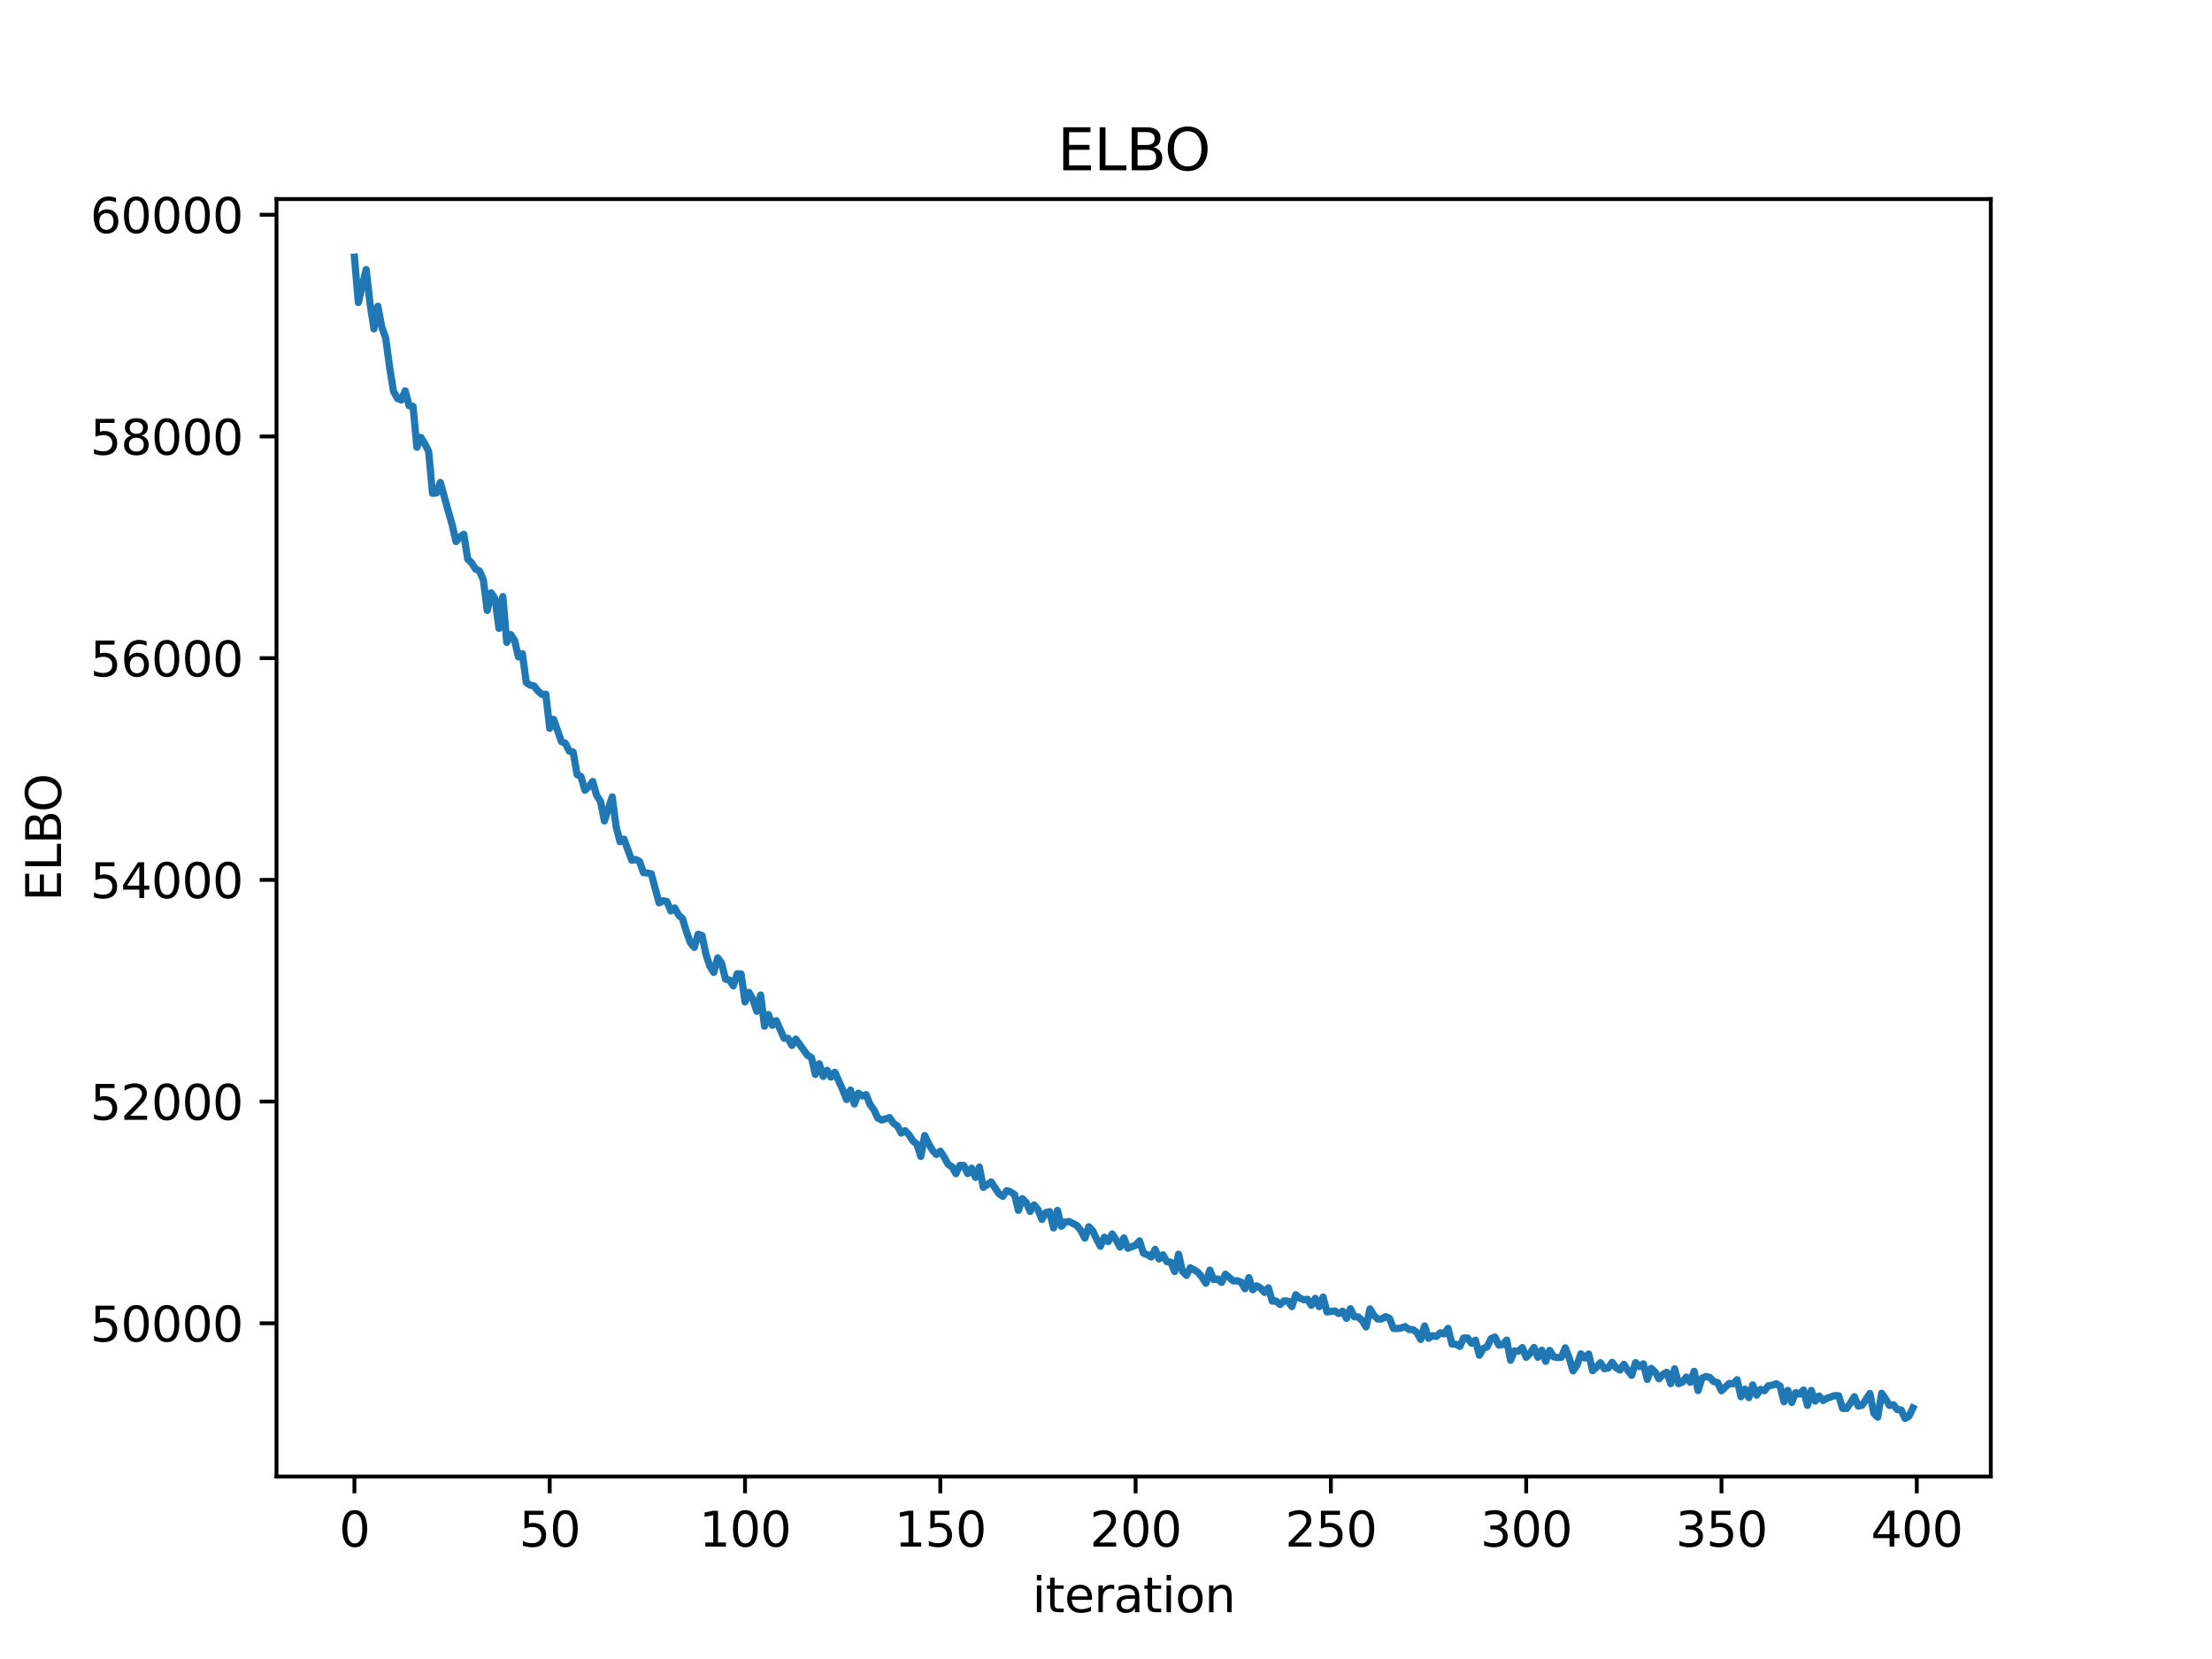 <?xml version="1.0" encoding="utf-8" standalone="no"?>
<!DOCTYPE svg PUBLIC "-//W3C//DTD SVG 1.1//EN"
  "http://www.w3.org/Graphics/SVG/1.1/DTD/svg11.dtd">
<svg xmlns:xlink="http://www.w3.org/1999/xlink" width="460.8pt" height="345.6pt" viewBox="0 0 460.8 345.6" xmlns="http://www.w3.org/2000/svg" version="1.1">
 <defs>
  <style type="text/css">*{stroke-linejoin: round; stroke-linecap: butt}</style>
 </defs>
 <g id="figure_1">
  <g id="patch_1">
   <path d="M 0 345.6 
L 460.8 345.6 
L 460.8 0 
L 0 0 
z
" style="fill: #ffffff"/>
  </g>
  <g id="axes_1">
   <g id="patch_2">
    <path d="M 57.6 307.584 
L 414.72 307.584 
L 414.72 41.472 
L 57.6 41.472 
z
" style="fill: #ffffff"/>
   </g>
   <g id="matplotlib.axis_1">
    <g id="xtick_1">
     <g id="line2d_1">
      <defs>
       <path id="mdcacdac1bf" d="M 0 0 
L 0 3.5 
" style="stroke: #000000; stroke-width: 0.8"/>
      </defs>
      <g>
       <use xlink:href="#mdcacdac1bf" x="73.833" y="307.584" style="stroke: #000000; stroke-width: 0.8"/>
      </g>
     </g>
     <g id="text_1">
      <!-- 0 -->
      <g transform="translate(70.651 322.182) scale(0.1 -0.1)">
       <defs>
        <path id="DejaVuSans-30" d="M 2034 4250 
Q 1547 4250 1301 3770 
Q 1056 3291 1056 2328 
Q 1056 1369 1301 889 
Q 1547 409 2034 409 
Q 2525 409 2770 889 
Q 3016 1369 3016 2328 
Q 3016 3291 2770 3770 
Q 2525 4250 2034 4250 
z
M 2034 4750 
Q 2819 4750 3233 4129 
Q 3647 3509 3647 2328 
Q 3647 1150 3233 529 
Q 2819 -91 2034 -91 
Q 1250 -91 836 529 
Q 422 1150 422 2328 
Q 422 3509 836 4129 
Q 1250 4750 2034 4750 
z
" transform="scale(0.016)"/>
       </defs>
       <use xlink:href="#DejaVuSans-30"/>
      </g>
     </g>
    </g>
    <g id="xtick_2">
     <g id="line2d_2">
      <g>
       <use xlink:href="#mdcacdac1bf" x="114.516" y="307.584" style="stroke: #000000; stroke-width: 0.8"/>
      </g>
     </g>
     <g id="text_2">
      <!-- 50 -->
      <g transform="translate(108.154 322.182) scale(0.1 -0.1)">
       <defs>
        <path id="DejaVuSans-35" d="M 691 4666 
L 3169 4666 
L 3169 4134 
L 1269 4134 
L 1269 2991 
Q 1406 3038 1543 3061 
Q 1681 3084 1819 3084 
Q 2600 3084 3056 2656 
Q 3513 2228 3513 1497 
Q 3513 744 3044 326 
Q 2575 -91 1722 -91 
Q 1428 -91 1123 -41 
Q 819 9 494 109 
L 494 744 
Q 775 591 1075 516 
Q 1375 441 1709 441 
Q 2250 441 2565 725 
Q 2881 1009 2881 1497 
Q 2881 1984 2565 2268 
Q 2250 2553 1709 2553 
Q 1456 2553 1204 2497 
Q 953 2441 691 2322 
L 691 4666 
z
" transform="scale(0.016)"/>
       </defs>
       <use xlink:href="#DejaVuSans-35"/>
       <use xlink:href="#DejaVuSans-30" transform="translate(63.623 0)"/>
      </g>
     </g>
    </g>
    <g id="xtick_3">
     <g id="line2d_3">
      <g>
       <use xlink:href="#mdcacdac1bf" x="155.2" y="307.584" style="stroke: #000000; stroke-width: 0.8"/>
      </g>
     </g>
     <g id="text_3">
      <!-- 100 -->
      <g transform="translate(145.656 322.182) scale(0.1 -0.1)">
       <defs>
        <path id="DejaVuSans-31" d="M 794 531 
L 1825 531 
L 1825 4091 
L 703 3866 
L 703 4441 
L 1819 4666 
L 2450 4666 
L 2450 531 
L 3481 531 
L 3481 0 
L 794 0 
L 794 531 
z
" transform="scale(0.016)"/>
       </defs>
       <use xlink:href="#DejaVuSans-31"/>
       <use xlink:href="#DejaVuSans-30" transform="translate(63.623 0)"/>
       <use xlink:href="#DejaVuSans-30" transform="translate(127.246 0)"/>
      </g>
     </g>
    </g>
    <g id="xtick_4">
     <g id="line2d_4">
      <g>
       <use xlink:href="#mdcacdac1bf" x="195.883" y="307.584" style="stroke: #000000; stroke-width: 0.8"/>
      </g>
     </g>
     <g id="text_4">
      <!-- 150 -->
      <g transform="translate(186.34 322.182) scale(0.1 -0.1)">
       <use xlink:href="#DejaVuSans-31"/>
       <use xlink:href="#DejaVuSans-35" transform="translate(63.623 0)"/>
       <use xlink:href="#DejaVuSans-30" transform="translate(127.246 0)"/>
      </g>
     </g>
    </g>
    <g id="xtick_5">
     <g id="line2d_5">
      <g>
       <use xlink:href="#mdcacdac1bf" x="236.567" y="307.584" style="stroke: #000000; stroke-width: 0.8"/>
      </g>
     </g>
     <g id="text_5">
      <!-- 200 -->
      <g transform="translate(227.023 322.182) scale(0.1 -0.1)">
       <defs>
        <path id="DejaVuSans-32" d="M 1228 531 
L 3431 531 
L 3431 0 
L 469 0 
L 469 531 
Q 828 903 1448 1529 
Q 2069 2156 2228 2338 
Q 2531 2678 2651 2914 
Q 2772 3150 2772 3378 
Q 2772 3750 2511 3984 
Q 2250 4219 1831 4219 
Q 1534 4219 1204 4116 
Q 875 4013 500 3803 
L 500 4441 
Q 881 4594 1212 4672 
Q 1544 4750 1819 4750 
Q 2544 4750 2975 4387 
Q 3406 4025 3406 3419 
Q 3406 3131 3298 2873 
Q 3191 2616 2906 2266 
Q 2828 2175 2409 1742 
Q 1991 1309 1228 531 
z
" transform="scale(0.016)"/>
       </defs>
       <use xlink:href="#DejaVuSans-32"/>
       <use xlink:href="#DejaVuSans-30" transform="translate(63.623 0)"/>
       <use xlink:href="#DejaVuSans-30" transform="translate(127.246 0)"/>
      </g>
     </g>
    </g>
    <g id="xtick_6">
     <g id="line2d_6">
      <g>
       <use xlink:href="#mdcacdac1bf" x="277.25" y="307.584" style="stroke: #000000; stroke-width: 0.8"/>
      </g>
     </g>
     <g id="text_6">
      <!-- 250 -->
      <g transform="translate(267.707 322.182) scale(0.1 -0.1)">
       <use xlink:href="#DejaVuSans-32"/>
       <use xlink:href="#DejaVuSans-35" transform="translate(63.623 0)"/>
       <use xlink:href="#DejaVuSans-30" transform="translate(127.246 0)"/>
      </g>
     </g>
    </g>
    <g id="xtick_7">
     <g id="line2d_7">
      <g>
       <use xlink:href="#mdcacdac1bf" x="317.934" y="307.584" style="stroke: #000000; stroke-width: 0.8"/>
      </g>
     </g>
     <g id="text_7">
      <!-- 300 -->
      <g transform="translate(308.39 322.182) scale(0.1 -0.1)">
       <defs>
        <path id="DejaVuSans-33" d="M 2597 2516 
Q 3050 2419 3304 2112 
Q 3559 1806 3559 1356 
Q 3559 666 3084 287 
Q 2609 -91 1734 -91 
Q 1441 -91 1130 -33 
Q 819 25 488 141 
L 488 750 
Q 750 597 1062 519 
Q 1375 441 1716 441 
Q 2309 441 2620 675 
Q 2931 909 2931 1356 
Q 2931 1769 2642 2001 
Q 2353 2234 1838 2234 
L 1294 2234 
L 1294 2753 
L 1863 2753 
Q 2328 2753 2575 2939 
Q 2822 3125 2822 3475 
Q 2822 3834 2567 4026 
Q 2313 4219 1838 4219 
Q 1578 4219 1281 4162 
Q 984 4106 628 3988 
L 628 4550 
Q 988 4650 1302 4700 
Q 1616 4750 1894 4750 
Q 2613 4750 3031 4423 
Q 3450 4097 3450 3541 
Q 3450 3153 3228 2886 
Q 3006 2619 2597 2516 
z
" transform="scale(0.016)"/>
       </defs>
       <use xlink:href="#DejaVuSans-33"/>
       <use xlink:href="#DejaVuSans-30" transform="translate(63.623 0)"/>
       <use xlink:href="#DejaVuSans-30" transform="translate(127.246 0)"/>
      </g>
     </g>
    </g>
    <g id="xtick_8">
     <g id="line2d_8">
      <g>
       <use xlink:href="#mdcacdac1bf" x="358.617" y="307.584" style="stroke: #000000; stroke-width: 0.8"/>
      </g>
     </g>
     <g id="text_8">
      <!-- 350 -->
      <g transform="translate(349.074 322.182) scale(0.1 -0.1)">
       <use xlink:href="#DejaVuSans-33"/>
       <use xlink:href="#DejaVuSans-35" transform="translate(63.623 0)"/>
       <use xlink:href="#DejaVuSans-30" transform="translate(127.246 0)"/>
      </g>
     </g>
    </g>
    <g id="xtick_9">
     <g id="line2d_9">
      <g>
       <use xlink:href="#mdcacdac1bf" x="399.301" y="307.584" style="stroke: #000000; stroke-width: 0.8"/>
      </g>
     </g>
     <g id="text_9">
      <!-- 400 -->
      <g transform="translate(389.757 322.182) scale(0.1 -0.1)">
       <defs>
        <path id="DejaVuSans-34" d="M 2419 4116 
L 825 1625 
L 2419 1625 
L 2419 4116 
z
M 2253 4666 
L 3047 4666 
L 3047 1625 
L 3713 1625 
L 3713 1100 
L 3047 1100 
L 3047 0 
L 2419 0 
L 2419 1100 
L 313 1100 
L 313 1709 
L 2253 4666 
z
" transform="scale(0.016)"/>
       </defs>
       <use xlink:href="#DejaVuSans-34"/>
       <use xlink:href="#DejaVuSans-30" transform="translate(63.623 0)"/>
       <use xlink:href="#DejaVuSans-30" transform="translate(127.246 0)"/>
      </g>
     </g>
    </g>
    <g id="text_10">
     <!-- iteration -->
     <g transform="translate(215.037 335.861) scale(0.1 -0.1)">
      <defs>
       <path id="DejaVuSans-69" d="M 603 3500 
L 1178 3500 
L 1178 0 
L 603 0 
L 603 3500 
z
M 603 4863 
L 1178 4863 
L 1178 4134 
L 603 4134 
L 603 4863 
z
" transform="scale(0.016)"/>
       <path id="DejaVuSans-74" d="M 1172 4494 
L 1172 3500 
L 2356 3500 
L 2356 3053 
L 1172 3053 
L 1172 1153 
Q 1172 725 1289 603 
Q 1406 481 1766 481 
L 2356 481 
L 2356 0 
L 1766 0 
Q 1100 0 847 248 
Q 594 497 594 1153 
L 594 3053 
L 172 3053 
L 172 3500 
L 594 3500 
L 594 4494 
L 1172 4494 
z
" transform="scale(0.016)"/>
       <path id="DejaVuSans-65" d="M 3597 1894 
L 3597 1613 
L 953 1613 
Q 991 1019 1311 708 
Q 1631 397 2203 397 
Q 2534 397 2845 478 
Q 3156 559 3463 722 
L 3463 178 
Q 3153 47 2828 -22 
Q 2503 -91 2169 -91 
Q 1331 -91 842 396 
Q 353 884 353 1716 
Q 353 2575 817 3079 
Q 1281 3584 2069 3584 
Q 2775 3584 3186 3129 
Q 3597 2675 3597 1894 
z
M 3022 2063 
Q 3016 2534 2758 2815 
Q 2500 3097 2075 3097 
Q 1594 3097 1305 2825 
Q 1016 2553 972 2059 
L 3022 2063 
z
" transform="scale(0.016)"/>
       <path id="DejaVuSans-72" d="M 2631 2963 
Q 2534 3019 2420 3045 
Q 2306 3072 2169 3072 
Q 1681 3072 1420 2755 
Q 1159 2438 1159 1844 
L 1159 0 
L 581 0 
L 581 3500 
L 1159 3500 
L 1159 2956 
Q 1341 3275 1631 3429 
Q 1922 3584 2338 3584 
Q 2397 3584 2469 3576 
Q 2541 3569 2628 3553 
L 2631 2963 
z
" transform="scale(0.016)"/>
       <path id="DejaVuSans-61" d="M 2194 1759 
Q 1497 1759 1228 1600 
Q 959 1441 959 1056 
Q 959 750 1161 570 
Q 1363 391 1709 391 
Q 2188 391 2477 730 
Q 2766 1069 2766 1631 
L 2766 1759 
L 2194 1759 
z
M 3341 1997 
L 3341 0 
L 2766 0 
L 2766 531 
Q 2569 213 2275 61 
Q 1981 -91 1556 -91 
Q 1019 -91 701 211 
Q 384 513 384 1019 
Q 384 1609 779 1909 
Q 1175 2209 1959 2209 
L 2766 2209 
L 2766 2266 
Q 2766 2663 2505 2880 
Q 2244 3097 1772 3097 
Q 1472 3097 1187 3025 
Q 903 2953 641 2809 
L 641 3341 
Q 956 3463 1253 3523 
Q 1550 3584 1831 3584 
Q 2591 3584 2966 3190 
Q 3341 2797 3341 1997 
z
" transform="scale(0.016)"/>
       <path id="DejaVuSans-6f" d="M 1959 3097 
Q 1497 3097 1228 2736 
Q 959 2375 959 1747 
Q 959 1119 1226 758 
Q 1494 397 1959 397 
Q 2419 397 2687 759 
Q 2956 1122 2956 1747 
Q 2956 2369 2687 2733 
Q 2419 3097 1959 3097 
z
M 1959 3584 
Q 2709 3584 3137 3096 
Q 3566 2609 3566 1747 
Q 3566 888 3137 398 
Q 2709 -91 1959 -91 
Q 1206 -91 779 398 
Q 353 888 353 1747 
Q 353 2609 779 3096 
Q 1206 3584 1959 3584 
z
" transform="scale(0.016)"/>
       <path id="DejaVuSans-6e" d="M 3513 2113 
L 3513 0 
L 2938 0 
L 2938 2094 
Q 2938 2591 2744 2837 
Q 2550 3084 2163 3084 
Q 1697 3084 1428 2787 
Q 1159 2491 1159 1978 
L 1159 0 
L 581 0 
L 581 3500 
L 1159 3500 
L 1159 2956 
Q 1366 3272 1645 3428 
Q 1925 3584 2291 3584 
Q 2894 3584 3203 3211 
Q 3513 2838 3513 2113 
z
" transform="scale(0.016)"/>
      </defs>
      <use xlink:href="#DejaVuSans-69"/>
      <use xlink:href="#DejaVuSans-74" transform="translate(27.783 0)"/>
      <use xlink:href="#DejaVuSans-65" transform="translate(66.992 0)"/>
      <use xlink:href="#DejaVuSans-72" transform="translate(128.516 0)"/>
      <use xlink:href="#DejaVuSans-61" transform="translate(169.629 0)"/>
      <use xlink:href="#DejaVuSans-74" transform="translate(230.908 0)"/>
      <use xlink:href="#DejaVuSans-69" transform="translate(270.117 0)"/>
      <use xlink:href="#DejaVuSans-6f" transform="translate(297.9 0)"/>
      <use xlink:href="#DejaVuSans-6e" transform="translate(359.082 0)"/>
     </g>
    </g>
   </g>
   <g id="matplotlib.axis_2">
    <g id="ytick_1">
     <g id="line2d_10">
      <defs>
       <path id="me2c0c19c46" d="M 0 0 
L -3.5 0 
" style="stroke: #000000; stroke-width: 0.8"/>
      </defs>
      <g>
       <use xlink:href="#me2c0c19c46" x="57.6" y="275.658" style="stroke: #000000; stroke-width: 0.8"/>
      </g>
     </g>
     <g id="text_11">
      <!-- 50000 -->
      <g transform="translate(18.788 279.458) scale(0.1 -0.1)">
       <use xlink:href="#DejaVuSans-35"/>
       <use xlink:href="#DejaVuSans-30" transform="translate(63.623 0)"/>
       <use xlink:href="#DejaVuSans-30" transform="translate(127.246 0)"/>
       <use xlink:href="#DejaVuSans-30" transform="translate(190.869 0)"/>
       <use xlink:href="#DejaVuSans-30" transform="translate(254.492 0)"/>
      </g>
     </g>
    </g>
    <g id="ytick_2">
     <g id="line2d_11">
      <g>
       <use xlink:href="#me2c0c19c46" x="57.6" y="229.474" style="stroke: #000000; stroke-width: 0.8"/>
      </g>
     </g>
     <g id="text_12">
      <!-- 52000 -->
      <g transform="translate(18.788 233.273) scale(0.1 -0.1)">
       <use xlink:href="#DejaVuSans-35"/>
       <use xlink:href="#DejaVuSans-32" transform="translate(63.623 0)"/>
       <use xlink:href="#DejaVuSans-30" transform="translate(127.246 0)"/>
       <use xlink:href="#DejaVuSans-30" transform="translate(190.869 0)"/>
       <use xlink:href="#DejaVuSans-30" transform="translate(254.492 0)"/>
      </g>
     </g>
    </g>
    <g id="ytick_3">
     <g id="line2d_12">
      <g>
       <use xlink:href="#me2c0c19c46" x="57.6" y="183.29" style="stroke: #000000; stroke-width: 0.8"/>
      </g>
     </g>
     <g id="text_13">
      <!-- 54000 -->
      <g transform="translate(18.788 187.089) scale(0.1 -0.1)">
       <use xlink:href="#DejaVuSans-35"/>
       <use xlink:href="#DejaVuSans-34" transform="translate(63.623 0)"/>
       <use xlink:href="#DejaVuSans-30" transform="translate(127.246 0)"/>
       <use xlink:href="#DejaVuSans-30" transform="translate(190.869 0)"/>
       <use xlink:href="#DejaVuSans-30" transform="translate(254.492 0)"/>
      </g>
     </g>
    </g>
    <g id="ytick_4">
     <g id="line2d_13">
      <g>
       <use xlink:href="#me2c0c19c46" x="57.6" y="137.105" style="stroke: #000000; stroke-width: 0.8"/>
      </g>
     </g>
     <g id="text_14">
      <!-- 56000 -->
      <g transform="translate(18.788 140.905) scale(0.1 -0.1)">
       <defs>
        <path id="DejaVuSans-36" d="M 2113 2584 
Q 1688 2584 1439 2293 
Q 1191 2003 1191 1497 
Q 1191 994 1439 701 
Q 1688 409 2113 409 
Q 2538 409 2786 701 
Q 3034 994 3034 1497 
Q 3034 2003 2786 2293 
Q 2538 2584 2113 2584 
z
M 3366 4563 
L 3366 3988 
Q 3128 4100 2886 4159 
Q 2644 4219 2406 4219 
Q 1781 4219 1451 3797 
Q 1122 3375 1075 2522 
Q 1259 2794 1537 2939 
Q 1816 3084 2150 3084 
Q 2853 3084 3261 2657 
Q 3669 2231 3669 1497 
Q 3669 778 3244 343 
Q 2819 -91 2113 -91 
Q 1303 -91 875 529 
Q 447 1150 447 2328 
Q 447 3434 972 4092 
Q 1497 4750 2381 4750 
Q 2619 4750 2861 4703 
Q 3103 4656 3366 4563 
z
" transform="scale(0.016)"/>
       </defs>
       <use xlink:href="#DejaVuSans-35"/>
       <use xlink:href="#DejaVuSans-36" transform="translate(63.623 0)"/>
       <use xlink:href="#DejaVuSans-30" transform="translate(127.246 0)"/>
       <use xlink:href="#DejaVuSans-30" transform="translate(190.869 0)"/>
       <use xlink:href="#DejaVuSans-30" transform="translate(254.492 0)"/>
      </g>
     </g>
    </g>
    <g id="ytick_5">
     <g id="line2d_14">
      <g>
       <use xlink:href="#me2c0c19c46" x="57.6" y="90.921" style="stroke: #000000; stroke-width: 0.8"/>
      </g>
     </g>
     <g id="text_15">
      <!-- 58000 -->
      <g transform="translate(18.788 94.72) scale(0.1 -0.1)">
       <defs>
        <path id="DejaVuSans-38" d="M 2034 2216 
Q 1584 2216 1326 1975 
Q 1069 1734 1069 1313 
Q 1069 891 1326 650 
Q 1584 409 2034 409 
Q 2484 409 2743 651 
Q 3003 894 3003 1313 
Q 3003 1734 2745 1975 
Q 2488 2216 2034 2216 
z
M 1403 2484 
Q 997 2584 770 2862 
Q 544 3141 544 3541 
Q 544 4100 942 4425 
Q 1341 4750 2034 4750 
Q 2731 4750 3128 4425 
Q 3525 4100 3525 3541 
Q 3525 3141 3298 2862 
Q 3072 2584 2669 2484 
Q 3125 2378 3379 2068 
Q 3634 1759 3634 1313 
Q 3634 634 3220 271 
Q 2806 -91 2034 -91 
Q 1263 -91 848 271 
Q 434 634 434 1313 
Q 434 1759 690 2068 
Q 947 2378 1403 2484 
z
M 1172 3481 
Q 1172 3119 1398 2916 
Q 1625 2713 2034 2713 
Q 2441 2713 2670 2916 
Q 2900 3119 2900 3481 
Q 2900 3844 2670 4047 
Q 2441 4250 2034 4250 
Q 1625 4250 1398 4047 
Q 1172 3844 1172 3481 
z
" transform="scale(0.016)"/>
       </defs>
       <use xlink:href="#DejaVuSans-35"/>
       <use xlink:href="#DejaVuSans-38" transform="translate(63.623 0)"/>
       <use xlink:href="#DejaVuSans-30" transform="translate(127.246 0)"/>
       <use xlink:href="#DejaVuSans-30" transform="translate(190.869 0)"/>
       <use xlink:href="#DejaVuSans-30" transform="translate(254.492 0)"/>
      </g>
     </g>
    </g>
    <g id="ytick_6">
     <g id="line2d_15">
      <g>
       <use xlink:href="#me2c0c19c46" x="57.6" y="44.737" style="stroke: #000000; stroke-width: 0.8"/>
      </g>
     </g>
     <g id="text_16">
      <!-- 60000 -->
      <g transform="translate(18.788 48.536) scale(0.1 -0.1)">
       <use xlink:href="#DejaVuSans-36"/>
       <use xlink:href="#DejaVuSans-30" transform="translate(63.623 0)"/>
       <use xlink:href="#DejaVuSans-30" transform="translate(127.246 0)"/>
       <use xlink:href="#DejaVuSans-30" transform="translate(190.869 0)"/>
       <use xlink:href="#DejaVuSans-30" transform="translate(254.492 0)"/>
      </g>
     </g>
    </g>
    <g id="text_17">
     <!-- ELBO -->
     <g transform="translate(12.708 187.752) rotate(-90) scale(0.1 -0.1)">
      <defs>
       <path id="DejaVuSans-45" d="M 628 4666 
L 3578 4666 
L 3578 4134 
L 1259 4134 
L 1259 2753 
L 3481 2753 
L 3481 2222 
L 1259 2222 
L 1259 531 
L 3634 531 
L 3634 0 
L 628 0 
L 628 4666 
z
" transform="scale(0.016)"/>
       <path id="DejaVuSans-4c" d="M 628 4666 
L 1259 4666 
L 1259 531 
L 3531 531 
L 3531 0 
L 628 0 
L 628 4666 
z
" transform="scale(0.016)"/>
       <path id="DejaVuSans-42" d="M 1259 2228 
L 1259 519 
L 2272 519 
Q 2781 519 3026 730 
Q 3272 941 3272 1375 
Q 3272 1813 3026 2020 
Q 2781 2228 2272 2228 
L 1259 2228 
z
M 1259 4147 
L 1259 2741 
L 2194 2741 
Q 2656 2741 2882 2914 
Q 3109 3088 3109 3444 
Q 3109 3797 2882 3972 
Q 2656 4147 2194 4147 
L 1259 4147 
z
M 628 4666 
L 2241 4666 
Q 2963 4666 3353 4366 
Q 3744 4066 3744 3513 
Q 3744 3084 3544 2831 
Q 3344 2578 2956 2516 
Q 3422 2416 3680 2098 
Q 3938 1781 3938 1306 
Q 3938 681 3513 340 
Q 3088 0 2303 0 
L 628 0 
L 628 4666 
z
" transform="scale(0.016)"/>
       <path id="DejaVuSans-4f" d="M 2522 4238 
Q 1834 4238 1429 3725 
Q 1025 3213 1025 2328 
Q 1025 1447 1429 934 
Q 1834 422 2522 422 
Q 3209 422 3611 934 
Q 4013 1447 4013 2328 
Q 4013 3213 3611 3725 
Q 3209 4238 2522 4238 
z
M 2522 4750 
Q 3503 4750 4090 4092 
Q 4678 3434 4678 2328 
Q 4678 1225 4090 567 
Q 3503 -91 2522 -91 
Q 1538 -91 948 565 
Q 359 1222 359 2328 
Q 359 3434 948 4092 
Q 1538 4750 2522 4750 
z
" transform="scale(0.016)"/>
      </defs>
      <use xlink:href="#DejaVuSans-45"/>
      <use xlink:href="#DejaVuSans-4c" transform="translate(63.184 0)"/>
      <use xlink:href="#DejaVuSans-42" transform="translate(118.896 0)"/>
      <use xlink:href="#DejaVuSans-4f" transform="translate(185.75 0)"/>
     </g>
    </g>
   </g>
   <g id="line2d_16">
    <path d="M 73.833 53.568 
L 74.646 63.025 
L 76.274 56.147 
L 77.087 63.247 
L 77.901 68.522 
L 78.715 63.793 
L 79.528 68.121 
L 80.342 70.386 
L 81.156 76.444 
L 81.969 81.495 
L 82.783 82.993 
L 83.597 83.333 
L 84.41 81.423 
L 85.224 84.517 
L 86.038 84.64 
L 86.851 93.171 
L 87.665 91.12 
L 88.479 92.412 
L 89.292 94.035 
L 90.106 102.779 
L 90.92 102.699 
L 91.733 100.502 
L 93.361 106.415 
L 94.174 109.243 
L 94.988 112.82 
L 95.802 111.838 
L 96.616 111.3 
L 97.429 116.446 
L 98.243 117.243 
L 99.057 118.539 
L 99.87 118.922 
L 100.684 120.783 
L 101.498 127.16 
L 102.311 123.5 
L 103.125 124.702 
L 103.939 130.907 
L 104.752 124.264 
L 105.566 133.823 
L 106.38 132.187 
L 107.193 133.389 
L 108.007 136.857 
L 108.821 136.163 
L 109.634 142.173 
L 110.448 142.728 
L 111.262 142.899 
L 112.075 143.953 
L 112.889 144.666 
L 113.703 144.627 
L 114.516 151.723 
L 115.33 149.854 
L 116.957 154.494 
L 117.771 154.835 
L 118.585 156.464 
L 119.398 156.665 
L 120.212 161.345 
L 121.026 161.772 
L 121.839 164.611 
L 122.653 163.915 
L 123.467 162.8 
L 124.28 165.673 
L 125.094 166.915 
L 125.908 171.009 
L 127.535 165.997 
L 128.349 172.203 
L 129.162 175.338 
L 129.976 174.801 
L 131.603 179.216 
L 132.417 179.039 
L 133.231 179.444 
L 134.044 181.791 
L 134.858 181.848 
L 135.672 182.033 
L 137.299 188.093 
L 138.113 187.656 
L 138.926 187.798 
L 139.74 189.773 
L 140.554 189.144 
L 141.367 190.612 
L 142.181 191.378 
L 142.995 194.102 
L 143.808 196.344 
L 144.622 197.364 
L 145.436 194.619 
L 146.249 194.896 
L 147.063 198.818 
L 147.877 201.274 
L 148.69 202.567 
L 149.504 199.542 
L 150.318 200.64 
L 151.131 203.975 
L 151.945 204.161 
L 152.759 205.38 
L 153.572 202.86 
L 154.386 202.902 
L 155.2 208.717 
L 156.013 206.722 
L 156.827 208.132 
L 157.641 210.662 
L 158.454 207.281 
L 159.268 213.783 
L 160.082 211.342 
L 160.895 213.588 
L 161.709 212.627 
L 163.336 216.285 
L 164.15 216.291 
L 164.964 217.776 
L 165.777 216.463 
L 168.219 219.849 
L 169.032 220.288 
L 169.846 223.831 
L 170.66 221.597 
L 171.473 224.222 
L 172.287 222.953 
L 173.101 224.378 
L 173.914 223.364 
L 175.542 227 
L 176.355 229.056 
L 177.169 227.076 
L 177.983 229.979 
L 178.796 227.723 
L 179.61 228.315 
L 180.424 228.034 
L 181.237 230.076 
L 182.051 231.167 
L 182.865 232.915 
L 183.678 233.323 
L 185.306 232.799 
L 186.119 233.988 
L 186.933 234.549 
L 187.747 236.04 
L 188.56 235.536 
L 189.374 236.413 
L 190.188 237.676 
L 191.001 238.35 
L 191.815 240.913 
L 192.629 236.553 
L 193.442 238.216 
L 194.256 239.626 
L 195.07 240.508 
L 195.883 239.813 
L 196.697 241.061 
L 197.511 242.572 
L 198.324 243.056 
L 199.138 244.498 
L 199.952 242.776 
L 200.765 242.781 
L 201.579 244.474 
L 202.393 243.353 
L 203.206 245.267 
L 204.02 243.119 
L 204.834 247.344 
L 206.461 246.216 
L 208.088 248.663 
L 208.902 249.227 
L 209.716 248.027 
L 210.529 248.298 
L 211.343 248.852 
L 212.157 252.138 
L 212.97 249.69 
L 213.784 250.515 
L 214.598 252.357 
L 215.411 251.011 
L 216.225 251.972 
L 217.039 254.029 
L 217.852 252.599 
L 218.666 252.403 
L 219.48 255.809 
L 220.293 252.145 
L 221.107 255.45 
L 221.921 254.556 
L 222.734 254.469 
L 224.362 255.312 
L 225.175 256.355 
L 225.989 257.933 
L 226.803 255.551 
L 227.616 256.38 
L 228.43 258.135 
L 229.244 259.619 
L 230.057 257.736 
L 230.871 258.655 
L 231.685 257.055 
L 232.498 258.263 
L 233.312 259.799 
L 234.126 257.879 
L 234.939 260.032 
L 236.567 259.404 
L 237.381 258.489 
L 238.194 261.068 
L 239.008 261.356 
L 239.822 261.852 
L 240.635 260.269 
L 241.449 262.269 
L 242.263 261.396 
L 243.076 262.828 
L 243.89 262.937 
L 244.704 264.888 
L 245.517 261.265 
L 246.331 264.842 
L 247.145 265.676 
L 247.958 264.106 
L 248.772 264.523 
L 249.586 265.077 
L 250.399 266.07 
L 251.213 267.333 
L 252.027 264.589 
L 252.84 266.57 
L 253.654 266.413 
L 254.468 267.147 
L 255.281 265.439 
L 256.909 266.832 
L 257.722 266.802 
L 258.536 267.078 
L 259.35 268.475 
L 260.163 266.16 
L 260.977 268.682 
L 261.791 267.861 
L 262.604 268.316 
L 263.418 269.232 
L 264.232 268.277 
L 265.045 271.055 
L 265.859 271.048 
L 266.673 271.761 
L 267.486 270.992 
L 268.3 271.042 
L 269.114 272.19 
L 269.927 269.706 
L 270.741 270.397 
L 271.555 270.757 
L 272.368 270.659 
L 273.182 271.925 
L 273.996 270.467 
L 274.809 272.201 
L 275.623 270.198 
L 276.437 273.3 
L 278.064 273.083 
L 278.878 273.635 
L 279.691 273.147 
L 280.505 274.64 
L 281.319 272.632 
L 282.132 274.311 
L 282.946 274.33 
L 283.76 275.093 
L 284.573 276.42 
L 285.387 272.665 
L 286.201 274.012 
L 287.014 274.776 
L 287.828 274.763 
L 288.642 274.275 
L 289.455 274.631 
L 290.269 276.727 
L 291.083 276.762 
L 291.896 276.634 
L 292.71 276.36 
L 293.524 276.955 
L 294.337 276.983 
L 295.151 277.583 
L 295.965 279.03 
L 296.778 276.224 
L 297.592 278.785 
L 298.406 278.252 
L 299.219 278.409 
L 300.033 277.644 
L 300.847 277.885 
L 301.66 276.722 
L 302.474 280.006 
L 303.288 280.017 
L 304.101 280.487 
L 304.915 278.727 
L 305.729 278.726 
L 306.543 279.815 
L 307.356 279.177 
L 308.17 282.325 
L 308.984 280.927 
L 309.797 280.574 
L 310.611 278.877 
L 311.425 278.529 
L 312.238 280.221 
L 313.052 280.091 
L 313.866 279.164 
L 314.679 283.373 
L 315.493 281.419 
L 316.307 281.486 
L 317.12 280.721 
L 317.934 282.761 
L 318.748 281.889 
L 319.561 280.71 
L 320.375 282.742 
L 321.189 281.275 
L 322.002 283.594 
L 322.816 281.312 
L 323.63 282.641 
L 324.443 282.809 
L 325.257 282.746 
L 326.071 280.777 
L 326.884 282.843 
L 327.698 285.575 
L 328.512 284.389 
L 329.325 282.024 
L 330.139 282.896 
L 330.953 282.061 
L 331.766 285.543 
L 332.58 284.805 
L 333.394 283.878 
L 334.207 285.116 
L 335.021 284.977 
L 335.835 283.804 
L 336.648 284.914 
L 337.462 285.405 
L 338.276 284.205 
L 339.089 285.481 
L 339.903 286.509 
L 340.717 283.863 
L 341.53 284.683 
L 342.344 284.112 
L 343.158 287.357 
L 343.971 285.051 
L 344.785 285.816 
L 345.599 287.232 
L 346.412 286.318 
L 347.226 285.866 
L 348.04 288.241 
L 348.853 285.144 
L 349.667 288.252 
L 350.481 287.91 
L 351.294 286.869 
L 352.108 287.954 
L 352.922 285.663 
L 353.735 289.681 
L 354.549 287.109 
L 355.363 286.739 
L 356.176 286.94 
L 356.99 287.792 
L 357.804 288.013 
L 358.617 289.725 
L 360.245 288.185 
L 361.058 288.283 
L 361.872 287.42 
L 362.686 290.957 
L 363.499 289.373 
L 364.313 291.143 
L 365.127 288.495 
L 365.94 290.641 
L 366.754 289.42 
L 367.568 289.726 
L 368.381 288.683 
L 369.195 288.569 
L 370.009 288.254 
L 370.822 288.739 
L 371.636 292.019 
L 372.45 289.638 
L 373.263 292.148 
L 374.077 290.11 
L 374.891 290.399 
L 375.704 289.559 
L 376.518 292.762 
L 377.332 289.641 
L 378.146 291.883 
L 378.959 290.813 
L 379.773 291.752 
L 380.587 291.275 
L 382.214 290.726 
L 383.028 290.764 
L 383.841 293.379 
L 384.655 293.444 
L 385.469 292.302 
L 386.282 290.948 
L 387.096 292.906 
L 387.91 292.75 
L 389.537 290.285 
L 390.351 294.403 
L 391.164 295.225 
L 391.978 290.244 
L 392.792 291.4 
L 393.605 292.781 
L 394.419 292.626 
L 395.233 293.627 
L 396.046 293.72 
L 396.86 295.488 
L 397.674 295.032 
L 398.487 293.308 
L 398.487 293.308 
" clip-path="url(#p05dbfb20df)" style="fill: none; stroke: #1f77b4; stroke-width: 1.5; stroke-linecap: square"/>
   </g>
   <g id="patch_3">
    <path d="M 57.6 307.584 
L 57.6 41.472 
" style="fill: none; stroke: #000000; stroke-width: 0.8; stroke-linejoin: miter; stroke-linecap: square"/>
   </g>
   <g id="patch_4">
    <path d="M 414.72 307.584 
L 414.72 41.472 
" style="fill: none; stroke: #000000; stroke-width: 0.8; stroke-linejoin: miter; stroke-linecap: square"/>
   </g>
   <g id="patch_5">
    <path d="M 57.6 307.584 
L 414.72 307.584 
" style="fill: none; stroke: #000000; stroke-width: 0.8; stroke-linejoin: miter; stroke-linecap: square"/>
   </g>
   <g id="patch_6">
    <path d="M 57.6 41.472 
L 414.72 41.472 
" style="fill: none; stroke: #000000; stroke-width: 0.8; stroke-linejoin: miter; stroke-linecap: square"/>
   </g>
   <g id="text_18">
    <!-- ELBO -->
    <g transform="translate(220.291 35.472) scale(0.12 -0.12)">
     <use xlink:href="#DejaVuSans-45"/>
     <use xlink:href="#DejaVuSans-4c" transform="translate(63.184 0)"/>
     <use xlink:href="#DejaVuSans-42" transform="translate(118.896 0)"/>
     <use xlink:href="#DejaVuSans-4f" transform="translate(185.75 0)"/>
    </g>
   </g>
  </g>
 </g>
 <defs>
  <clipPath id="p05dbfb20df">
   <rect x="57.6" y="41.472" width="357.12" height="266.112"/>
  </clipPath>
 </defs>
</svg>
